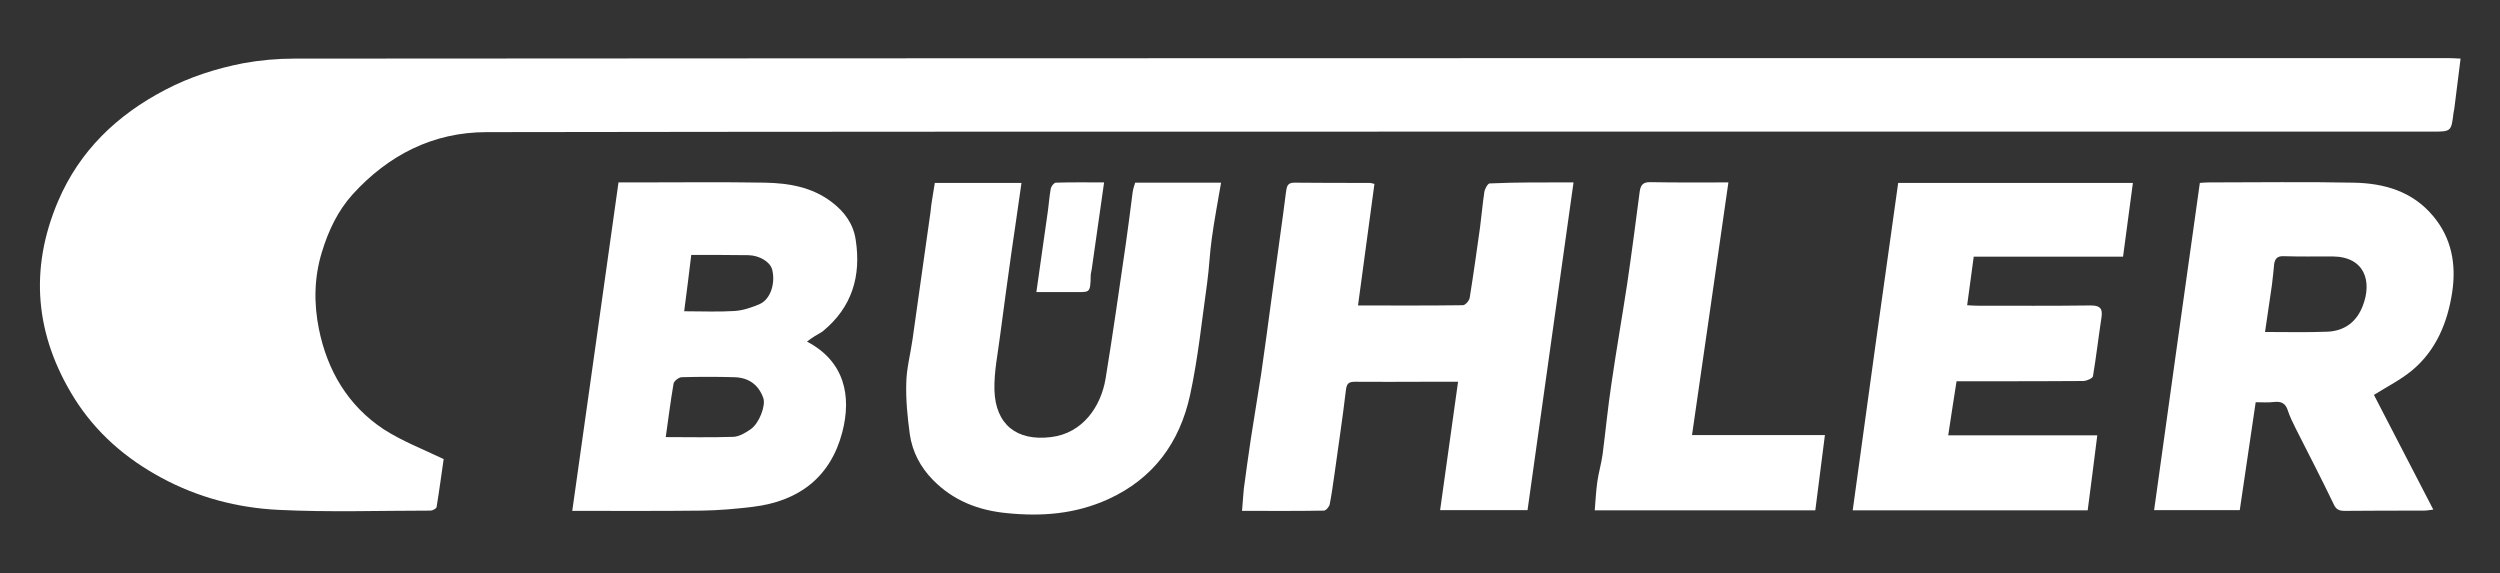 <?xml version="1.0" encoding="utf-8"?>
<!-- Generator: Adobe Illustrator 28.1.0, SVG Export Plug-In . SVG Version: 6.00 Build 0)  -->
<svg version="1.1" id="Ebene_1" xmlns="http://www.w3.org/2000/svg" xmlns:xlink="http://www.w3.org/1999/xlink" x="0px" y="0px"
	 viewBox="0 0 989.5 226.8" style="enable-background:new 0 0 989.5 226.8;" xml:space="preserve">
<rect x="0" y="0" width="989.5" height="226.8" fill="#333333" stroke="none"/>
<style type="text/css">
	.st0{fill:#FFFFFF;}
</style>
<g>
	<path class="st0" d="M175.6,181.7c-0.8,5.5-1.7,12.3-2.8,19c-0.1,0.6-1.6,1.4-2.4,1.4c-20.1,0-40.3,0.7-60.3-0.3
		c-16.1-0.8-31.8-4.9-46.2-12.7c-14.1-7.6-25.9-17.8-34.5-31.5c-15.5-24.9-17.9-51-6.4-78c8.5-19.9,23.2-34,42.3-44
		c9.9-5.2,20.3-8.5,31.1-10.6c6.6-1.2,13.4-1.8,20.1-1.8C400.5,23,684.7,23,968.9,23c1.6,0,3.2,0.1,5,0.2
		c-0.9,6.9-1.7,13.4-2.5,19.9c-0.1,0.5-0.2,1.1-0.3,1.6c-0.9,7.4-0.9,7.4-8.6,7.4c-134.7,0-269.5,0-404.2,0
		c-121.9,0-243.8,0-365.7,0.2c-21.2,0-38.9,9.1-53,24.6c-5.8,6.4-9.6,14.3-12.2,22.9c-3.1,10.1-3.2,20.3-1.2,30.3
		c3.3,16.5,11.5,30.5,25.8,39.9C159.2,174.6,167.2,177.7,175.6,181.7z"/>
	<path class="st0" d="M226.5,202.2c6.2-43.7,12.2-86.7,18.3-130c3.2,0,5.7,0,8.3,0c16.6,0,33.2-0.2,49.8,0.1
		c9.3,0.2,18.4,1.7,26.2,7.6c5.2,3.9,8.7,8.8,9.6,15.1c2.2,14.3-1.5,26.6-12.9,36c-1,0.8-2.3,1.4-3.4,2.1c-1,0.6-1.9,1.3-3,2.1
		c14.9,7.8,17.7,21.5,14,35.8c-4.7,18-17.3,27.4-35.4,29.6c-6.6,0.8-13.4,1.4-20.1,1.5C261.1,202.3,244.3,202.2,226.5,202.2z
		 M263.5,173c8.8,0,17.8,0.2,26.8-0.1c2.3-0.1,4.8-1.6,6.8-3c3.4-2.3,6.1-9.5,5-12.4c-1.9-5.3-5.8-8-11.3-8.2c-7-0.2-14-0.2-21,0
		c-1.1,0-3,1.5-3.2,2.5C265.4,158.8,264.5,166,263.5,173z M273.6,100.9c-0.9,7.5-1.8,14.7-2.8,22.3c7.2,0,13.5,0.3,19.8-0.1
		c3.5-0.2,7-1.4,10.2-2.8c4.3-2,6.2-8.4,4.8-13.7c-0.8-2.9-4.9-5.5-9.4-5.6C288.9,100.9,281.6,100.9,273.6,100.9z"/>
	<path class="st0" d="M892.8,159.2c-2.1,14.4-4.2,28.5-6.3,42.7c-11.2,0-22.1,0-33.9,0c6-43.2,12-86.2,18.1-129.5
		c1.1-0.1,2.4-0.2,3.7-0.2c19,0,38.1-0.3,57.1,0.1c12.1,0.2,23.4,3.4,31.6,13.3c7.3,8.7,9.1,19.1,7.5,29.9
		c-1.8,12-6.3,23.1-15.9,31.1c-4.5,3.7-9.8,6.4-15.1,9.7c7.6,14.7,15.4,29.8,23.5,45.4c-1.6,0.2-2.7,0.4-3.8,0.4
		c-10.4,0-20.8,0-31.2,0.1c-2.3,0-3.5-0.5-4.5-2.8c-4.8-10-9.9-19.8-14.9-29.7c-1.2-2.4-2.4-4.8-3.2-7.3c-0.9-2.8-2.6-3.6-5.4-3.3
		C897.7,159.4,895.3,159.2,892.8,159.2z M896.5,131.4c8.3,0,16.3,0.2,24.4-0.1c7-0.2,11.9-3.9,14.3-10.3c3.7-9.5,0.9-19.4-12-19.5
		c-6.5,0-12.9,0.1-19.4-0.1c-2.5-0.1-3.4,1.1-3.7,3.2c-0.3,2.8-0.5,5.6-0.9,8.4C898.3,119.1,897.4,125,896.5,131.4z"/>
	<path class="st0" d="M622.8,72.2c-6.1,43.5-12.1,86.4-18.2,129.7c-11.3,0-22.5,0-34.6,0c2.4-16.9,4.7-33.6,7.1-50.8
		c-4.9,0-9.3,0-13.7,0c-9,0-18.1,0.1-27.1,0c-2.6,0-3.3,0.8-3.6,3.4c-1.3,11.1-3,22.1-4.5,33.1c-0.6,4-1.1,8-1.9,12
		c-0.2,1-1.5,2.5-2.3,2.5c-10.6,0.2-21.3,0.1-32.4,0.1c0.3-3.1,0.4-5.9,0.7-8.7c0.9-6.7,1.8-13.3,2.8-19.9
		c1.3-8.6,2.8-17.2,4.1-25.8c1.4-9.7,2.7-19.4,4-29.1c1.5-11.2,3.1-22.4,4.6-33.5c0.4-3.1,0.8-6.1,1.2-9.2c0.3-1.9,0.4-3.7,3.2-3.7
		c10,0.1,20,0.1,30,0.1c0.5,0,1,0.2,1.8,0.4c-2.2,16-4.3,31.9-6.5,48.1c13.8,0,27.7,0.1,41.5-0.1c1,0,2.5-1.8,2.7-2.9
		c1.5-9.3,2.8-18.6,4.1-27.9c0.6-4.6,1-9.3,1.7-14c0.2-1.3,1.4-3.4,2.1-3.4C600.6,72.1,611.5,72.2,622.8,72.2z"/>
	<path class="st0" d="M370,72.4c11.5,0,22.8,0,34.3,0c-1.3,9.4-2.7,18.6-4,27.7c-1.5,10.8-3,21.5-4.4,32.3c-0.9,7.3-2.5,14.7-2.3,22
		c0.4,13.6,8.8,20.3,22.4,18.6c12.6-1.5,19.8-12.2,21.6-23.2c2.9-17.7,5.4-35.5,8-53.3c1-6.8,1.8-13.6,2.7-20.4
		c0.2-1.3,0.6-2.6,1-3.8c11.3,0,22.3,0,34,0c-1.3,7.6-2.7,14.9-3.7,22.3c-0.8,5.7-1,11.5-1.8,17.3c-2.1,14.9-3.6,29.9-6.8,44.6
		c-4.1,18.6-14.4,32.9-32.4,41.1c-13,5.9-26.3,6.9-40.1,5.5c-11.4-1.1-21.3-5-29.3-13.2c-4.9-5-8.1-11.1-9.1-18
		c-0.9-6.7-1.6-13.5-1.4-20.3c0.1-5.8,1.7-11.6,2.5-17.4c2.4-16.8,4.7-33.6,7.1-50.3C368.6,80.2,369.4,76.5,370,72.4z"/>
	<path class="st0" d="M751.3,72.4c31.1,0,61.7,0,92.9,0c-1.3,9.7-2.6,19.2-3.9,29.2c-19.6,0-39.2,0-59.1,0
		c-0.9,6.5-1.7,12.6-2.6,19.2c1.3,0.1,2.7,0.2,4.2,0.2c14.8,0,29.7,0.1,44.5-0.1c3.5,0,5,0.8,4.5,4.5c-1.2,7.8-2.1,15.7-3.4,23.5
		c-0.1,0.8-2.4,1.8-3.6,1.9c-12.3,0.1-24.6,0.1-36.8,0.1c-4.4,0-8.8,0-13.6,0c-1.1,7.2-2.2,13.9-3.3,21.4c19.8,0,38.9,0,59,0
		c-1.3,10.3-2.5,19.9-3.8,29.7c-31.1,0-61.7,0-93,0C739.2,158.7,745.2,115.7,751.3,72.4z"/>
	<path class="st0" d="M684.1,72.2c-4.8,33.4-9.5,66.4-14.4,100c17.4,0,34.7,0,52.6,0c-1.3,10.4-2.6,20.1-3.8,29.8
		c-29.3,0-58,0-87.3,0c0.3-3.8,0.5-7.5,1-11.2c0.5-3.7,1.6-7.2,2.1-10.9c1.2-9.3,2.1-18.7,3.5-28c1.9-13.1,4.2-26.2,6.2-39.3
		c1.8-12.2,3.4-24.5,5-36.8c0.4-2.8,1.5-3.8,4.4-3.7C663.6,72.3,673.6,72.2,684.1,72.2z"/>
	<path class="st0" d="M410.2,115.6c1.5-10.9,3-20.9,4.4-31c0.5-3.3,0.7-6.7,1.3-10c0.2-0.9,1.3-2.3,2-2.3c6.3-0.2,12.6-0.1,19.1-0.1
		c-1.7,11.9-3.3,23.1-4.9,34.4c-0.1,0.8-0.4,1.6-0.4,2.4c-0.1,7.6-0.5,6.5-7.2,6.6C420,115.6,415.4,115.6,410.2,115.6z"/>
</g>
</svg>
